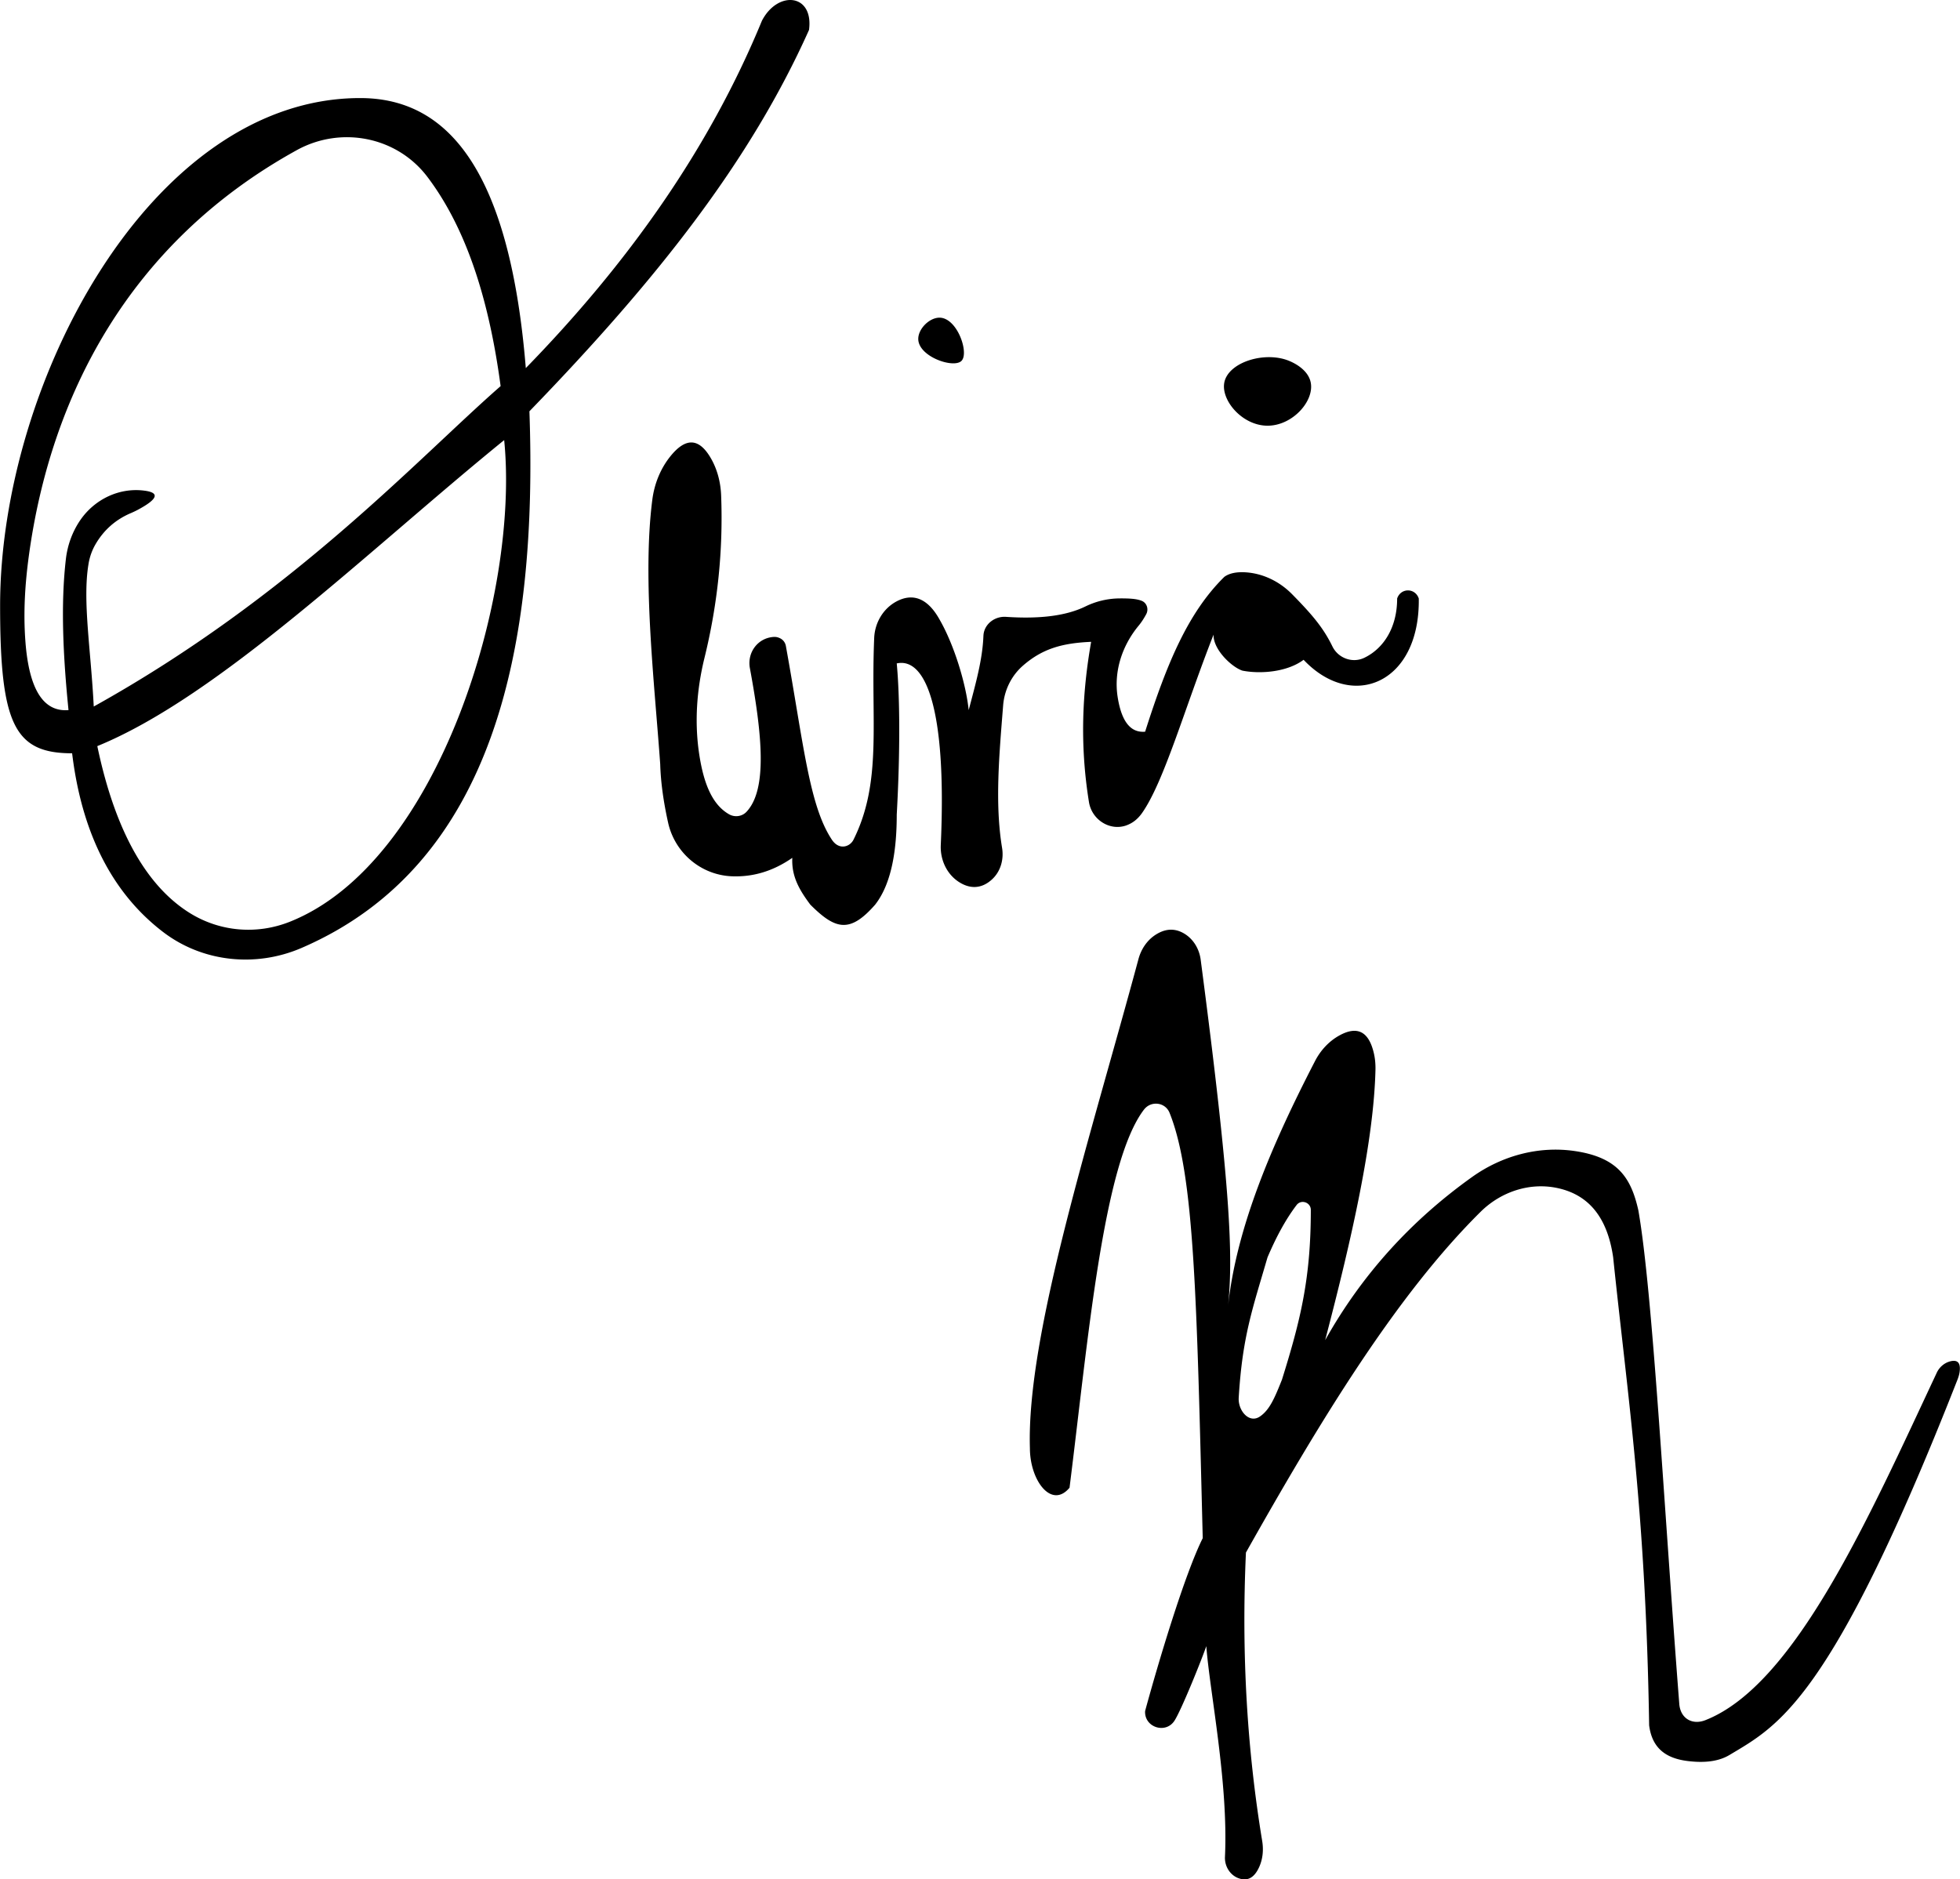 <?xml version="1.0" encoding="utf-8"?><!DOCTYPE svg PUBLIC "-//W3C//DTD SVG 1.1//EN" "http://www.w3.org/Graphics/SVG/1.1/DTD/svg11.dtd"><svg xmlns="http://www.w3.org/2000/svg" xml:space="preserve" width="512px" height="491.003px" x="0px" y="0px" version="1.1" viewBox="0 0 512 491.003"><path d="M25.42 194.929c31.95-13.048 70.947-51.238 106.283-79.948 4.046 40.327-17.095 110.341-55.988 125.833-8.593 3.42-18.208 2.625-26.073-2.239-10.821-6.707-19.38-20.505-24.222-43.646zm12.309-66.741c-6.547-.864-12.979 2.229-16.73 7.661l-.102.147c-2.023 3.001-3.263 6.445-3.684 10.037-1.375 11.729-.75 25.255.682 39.486-6.694.545-10.32-5.661-11.251-17.834-.58-7.615-.125-15.037.909-22.606 5.683-41.452 26.063-81.631 69.992-105.863 11.56-6.365 26.119-3.523 34.087 6.979 10.865 14.343 16.367 33.927 19.141 54.681-21.563 18.845-54.375 54.841-106.285 83.71-.727-14.673-2.954-27.54-1.385-37.132.283-1.83.897-3.615 1.83-5.229 2.159-3.728 5.194-6.388 9.014-8.07a25.445 25.445 0 0 0 2.012-.943c5.465-2.921 5.715-4.513 1.77-5.024zM211.334 7.821c1.262-9.479-8.138-10.41-12.298-2.409-13.821 33.586-35.098 63.479-61.684 90.757-4.387-53.863-21.629-70.548-43.271-70.548C39.536 25.621.028 99.932.028 158.25c0 31.029 3.762 38.554 18.811 38.554 2.864 23.619 12.343 37.962 23.767 46.691 10.342 7.899 24.254 9.319 36.201 4.148 50.328-21.753 61.682-78.55 59.489-140.188 33.769-34.87 57.808-65.615 73.038-99.634zm159.283 148.543c-.943-2.819-4.705-2.819-5.648 0 0 7.479-3.443 12.992-8.535 15.469-3.114 1.523-6.879.136-8.39-2.978-2.354-4.831-5.263-8.275-10.547-13.64-3.24-3.285-7.548-5.411-12.162-5.695-2.104-.125-4.103.16-5.513 1.194-9.501 9.354-15.014 22.629-20.687 40.451-2.842.239-5.956-1.205-7.184-9.116-1.034-6.706 1.193-13.412 5.535-18.64.67-.818 1.307-1.784 1.933-2.943.682-1.262.204-2.899-1.114-3.467-1.387-.591-3.441-.67-5.796-.659a20.63 20.63 0 0 0-8.899 2.068c-5.443 2.671-12.629 3.296-20.823 2.751-2.806-.193-5.479 1.716-5.854 4.512-.021.182-.033.364-.044.546-.239 6.104-1.979 12.252-3.842 19.3-.705-6.831-3.762-16.924-7.525-23.505-3.295-6.035-7.284-7.013-11.285-4.91-3.523 1.863-5.707 5.58-5.876 9.558-.944 21.891 2.171 37.542-5.41 52.727-.934 1.876-3.764 2.819-5.639 0-5.944-8.933-7.398-25.107-12.024-50.624a2.774 2.774 0 0 0-1.694-2.091c-.432-.182-.875-.33-1.716-.25-4.046.386-6.728 4.148-5.989 8.139 3.216 17.39 4.625 31.688-.897 37.542-1.171 1.239-3.08 1.478-4.559.625-4.114-2.364-6.536-7.433-7.785-15.708-1.262-8.342-.647-16.855 1.363-25.073 3.479-14.15 4.922-28.346 4.365-42.588-.137-3.262-.933-6.49-2.512-9.343-3.296-5.933-6.876-5.535-10.65-.92-2.671 3.273-4.285 7.297-4.819 11.502-2.637 20.629.558 47.738 2.069 69.049.136 4.751.863 9.866 2.057 15.253 1.739 7.899 8.582 13.719 16.675 14.037 5.558.216 10.785-1.352 15.775-4.819-.25 4.853 1.887 8.467 4.706 12.229 6.581 6.581 10.343 7.524 16.935 0 4.535-5.796 5.638-15.06 5.638-23.516.944-16.935.796-31.063 0-39.508 7.286-1.604 13.15 10.934 11.502 47.453-.171 3.773 1.501 7.501 4.637 9.581 2.944 1.955 6.013 1.898 8.729-.591 2.271-2.069 3.147-5.229 2.646-8.252-1.919-11.604-.738-24.392.284-37.281.331-3.966 2.149-7.683 5.15-10.309 5.138-4.5 10.365-5.911 17.833-6.24-2.284 13.026-3.023 26.676-.568 41.873.74 4.592 5.443 7.649 9.82 6.068.217-.091.442-.17.658-.284 1.354-.614 2.455-1.636 3.318-2.83 5.798-8.173 11.139-27.324 18.754-46.714-.158 3.842 4.694 8.467 7.524 9.411 4.707.932 11.695.387 15.992-2.83 12.755 13.503 30.429 6.127 30.088-16.014zM245.522 82.996c-2.705-.079-5.729 2.944-5.648 5.649.137 4.581 9.252 7.683 11.287 5.638 2.046-2.034-1.058-11.139-5.639-11.287zm91.236 11.287c-6.364-2.626-15.9.341-16.936 5.648-.909 4.648 4.684 11.275 11.286 11.287 6.523.011 12.254-6.434 11.285-11.287-.714-3.602-4.907-5.341-5.635-5.648zm-37.929 195.62c1.831-2.399 5.568-1.967 6.693.841 6.524 16.196 7.094 48.748 8.662 111.115-4.706 9.398-11.595 32.447-15.049 45.143 0 .059 0 .115-.011.172-.104 4.115 5.308 5.865 7.625 2.455 1.796-2.66 7.435-16.73 8.365-19.561.943 12.23 5.786 35.666 4.877 55.057-.124 2.639 1.558 5.148 4.125 5.752 1.897.465 3.547-.318 4.797-3.059.967-2.125 1.184-4.512.809-6.809-3.911-23.709-5.469-48.76-4.252-75.391 19.526-34.701 39.417-67.355 61.285-89.007 5.342-5.296 12.98-7.832 20.312-6.172 7.639 1.717 12.765 7.207 14.332 18.049 3.773 36.405 8.514 66.319 9.399 122.274.784 6.184 4.627 8.605 9.865 9.297 3.764.49 7.865.398 11.128-1.557 12.729-7.627 26.596-14.094 59.593-98.156.237-.637.441-1.295.521-1.955.317-2.352-.534-3.25-2.548-2.705-1.497.422-2.736 1.5-3.408 2.91-17.787 37.939-37.042 81.607-60.443 90.805-3.479 1.373-6.536-.467-6.832-4.207-4.068-52.307-6.921-107.295-10.684-128.936-1.888-8.469-5.31-13.879-16.617-15.537-9.455-1.389-19.037 1.229-26.812 6.773-15.617 11.149-28.598 25.164-38.396 42.633 7.048-26.914 12.685-52.045 13.14-70.537.045-1.602-.103-3.215-.5-4.763-1.362-5.433-4.342-6.796-8.854-4.341-2.771 1.512-4.978 3.909-6.421 6.706-11.298 21.867-20.517 43.429-22.72 63.944 1.317-12.889.738-30.211-7.16-90.395-.388-3.012-2.114-5.75-4.811-7.115-2.307-1.16-4.601-.91-6.896.545-2.286 1.443-3.844 3.786-4.547 6.4-12.491 46.383-29.268 98.123-28.358 127.766 0 8.467 5.649 15.99 10.354 10.344 4.809-38.185 8.743-84.764 19.437-98.778zm30.234 80.21c-2.797 1.842-5.684-1.604-5.479-4.945.966-16.035 3.593-23.162 7.524-36.678 2.067-4.83 4.479-9.559 7.593-13.662 1.192-1.568 3.717-.705 3.717 1.272 0 17.664-2.58 28.505-7.547 44.374-1.898 4.752-3.228 7.934-5.808 9.639z"/></svg>
